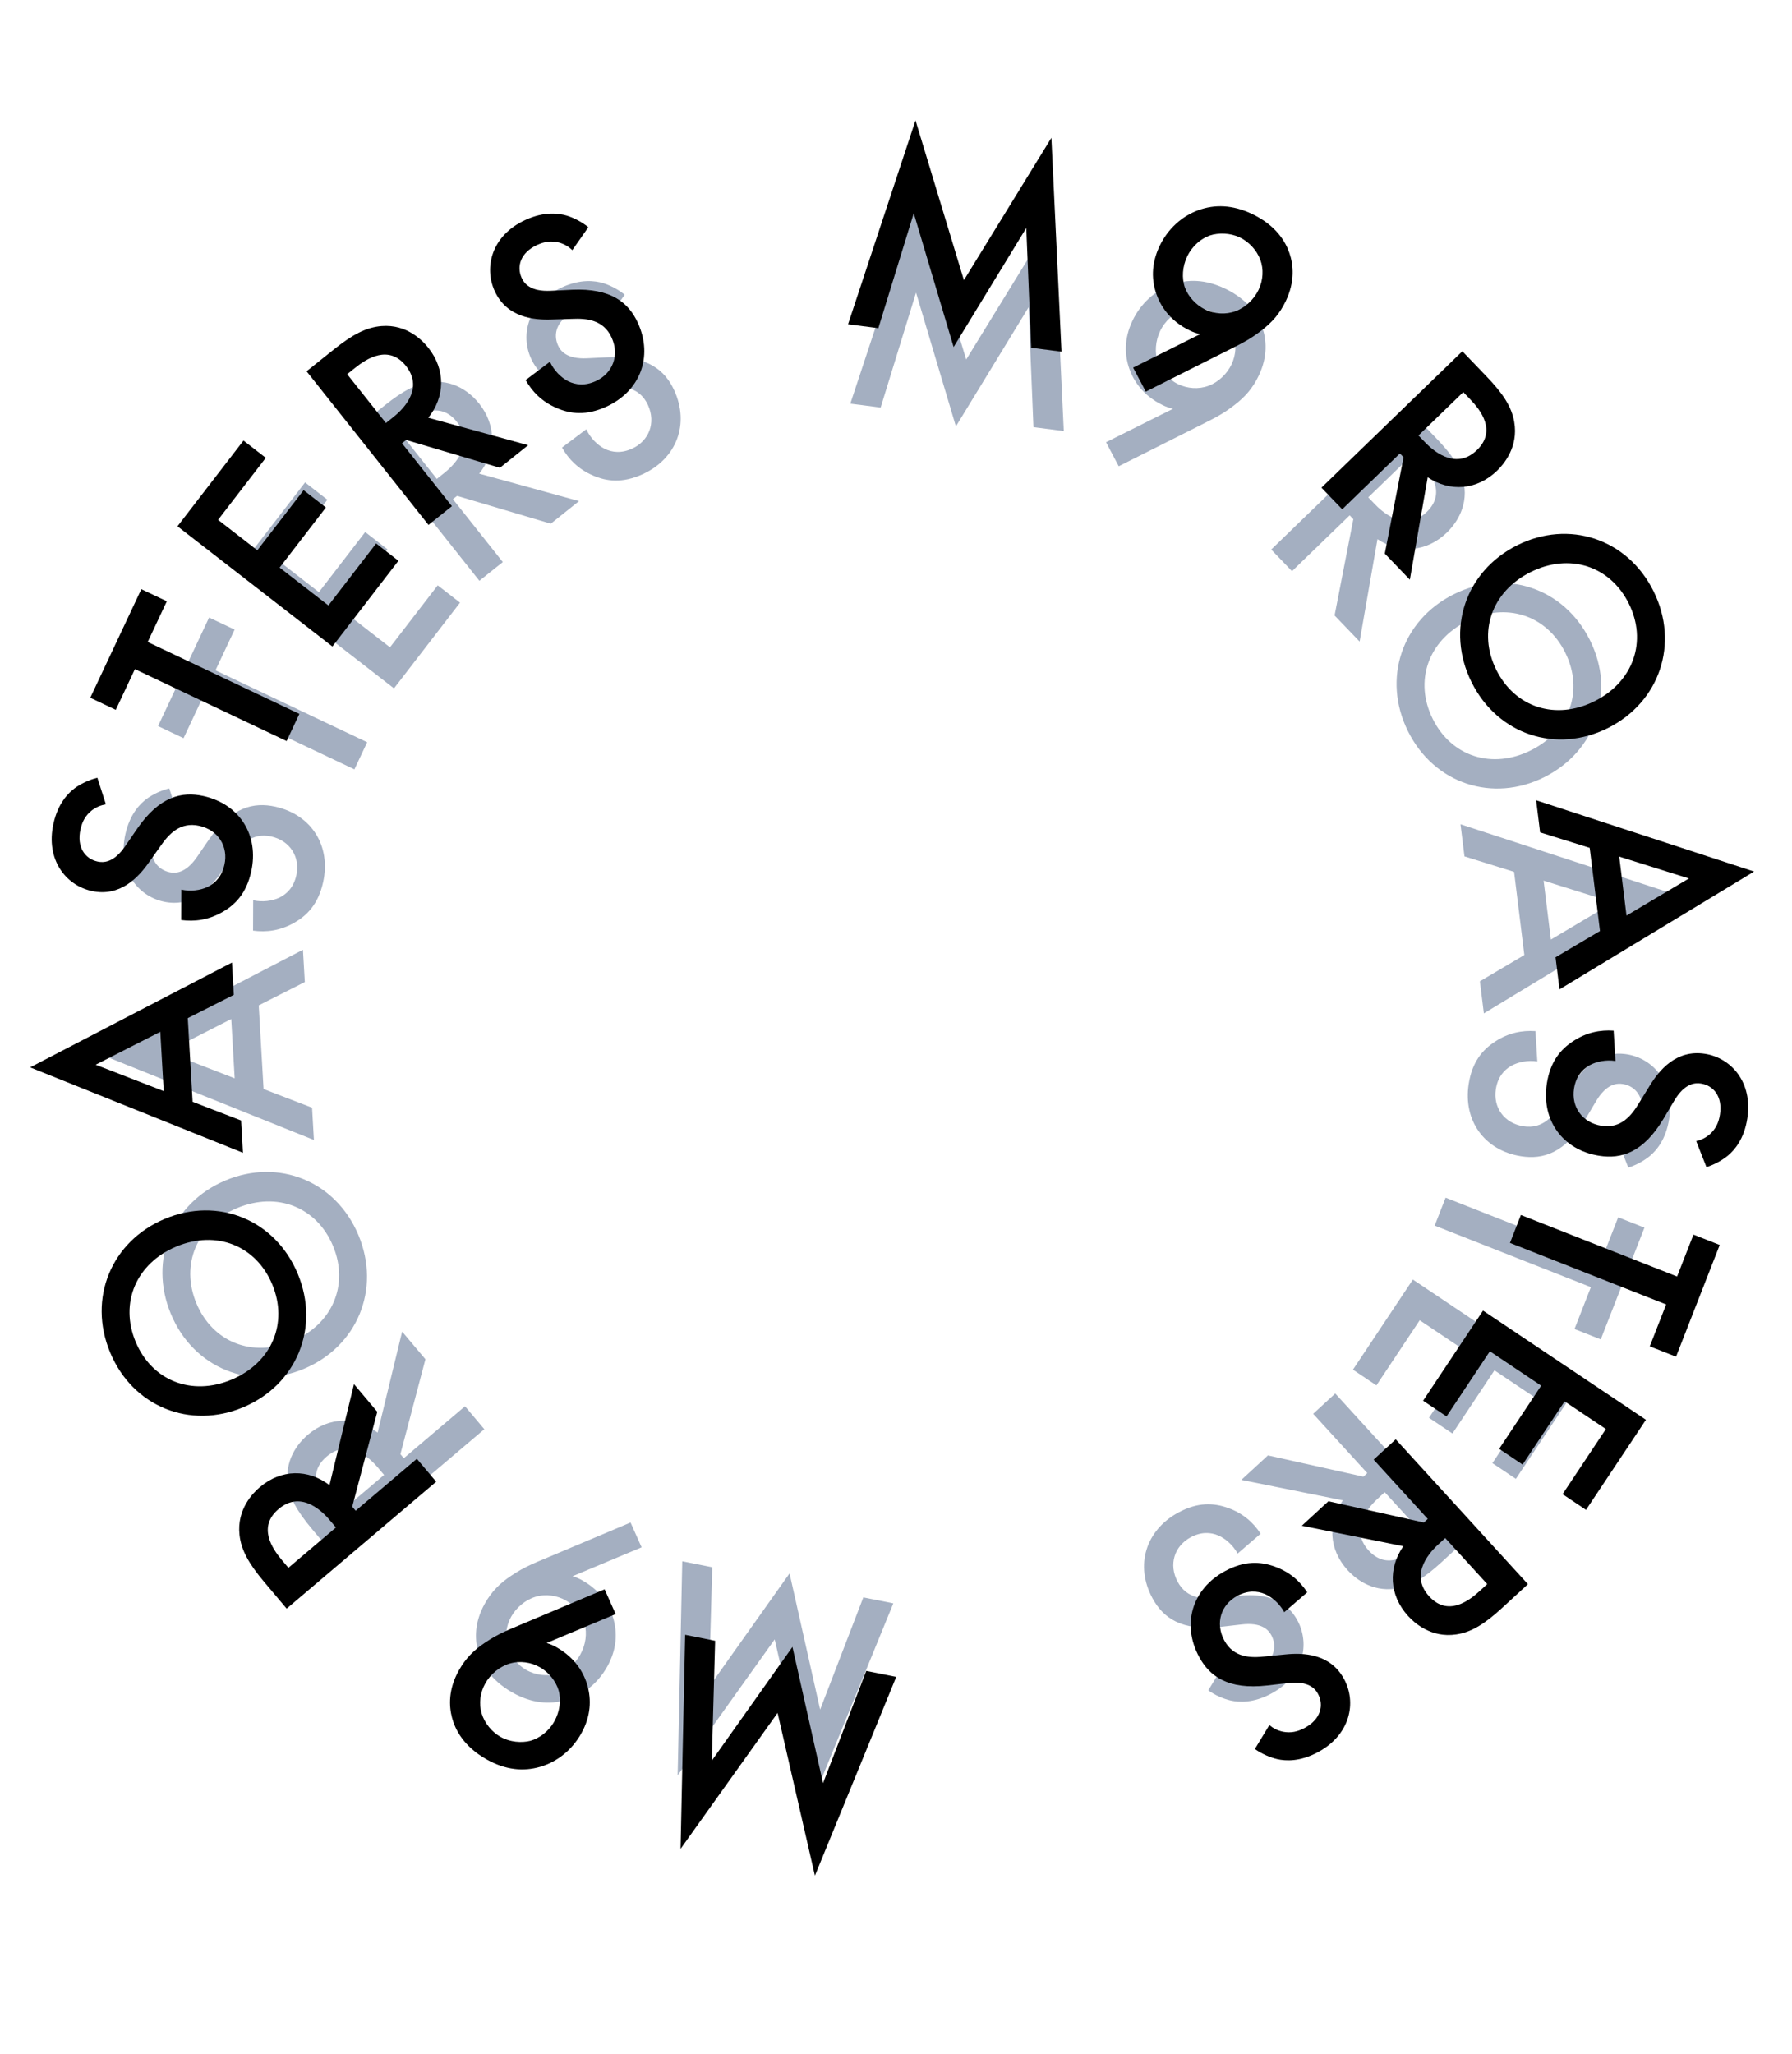 <svg width="384" height="440" viewBox="0 0 384 440" fill="none" xmlns="http://www.w3.org/2000/svg">
<path d="M184.999 342.236L175.744 366.279L169.191 337.092L151.908 361.462L152.625 335.781L146.199 334.499L145.213 380.363L166.007 351.233L174.004 386.104L191.425 343.517L184.999 342.236Z" fill="#A4AFC1"/>
<path d="M135.118 326.193L117.645 333.559C114.799 334.775 112.449 335.621 109.54 337.597C107.126 339.202 105.354 340.951 103.878 343.591C101.602 347.66 101.773 351.227 102.418 353.687C103.063 356.147 104.834 359.821 109.829 362.635C113.891 364.923 117.734 365.28 121.361 364.214C124.818 363.196 128.059 360.756 130.119 357.072C132.241 353.278 132.266 349.749 131.445 346.828C130.794 344.509 129.125 341.038 124.789 338.596C124.131 338.224 123.496 337.939 122.69 337.702L137.489 331.505L135.118 326.193ZM121.236 342.884C123.267 344.029 124.696 345.991 125.257 347.826C125.861 349.973 125.492 352.441 124.354 354.475C123.093 356.729 121.084 358.128 119.199 358.658C117.346 359.132 114.847 358.954 112.816 357.81C110.95 356.758 109.405 354.875 108.77 352.783C108.136 350.69 108.444 348.332 109.551 346.353C110.627 344.429 112.564 342.772 114.736 342.115C116.994 341.435 119.369 341.833 121.236 342.884Z" fill="#A4AFC1"/>
<path d="M71.743 333.39L103.785 306.204L99.645 301.289L86.531 312.416L85.8 311.549L91.163 291.218L86.171 285.292L80.922 306.93C76.349 303.457 70.591 303.467 65.98 307.38C64.587 308.562 61.035 312.071 61.644 317.585C61.996 320.839 63.626 323.753 66.913 327.656L71.743 333.39ZM72.119 324.643L70.698 322.957C68.669 320.548 65.489 315.892 70.005 312.061C75.097 307.741 79.868 313.112 81.005 314.461L82.303 316.003L72.119 324.643Z" fill="#A4AFC1"/>
<path d="M36.625 281.528C41.475 293.158 53.752 298.045 65.136 293.263C76.521 288.48 81.668 276.273 76.818 264.643C71.969 253.014 59.691 248.127 48.307 252.909C36.923 257.692 31.775 269.899 36.625 281.528ZM71.359 266.937C74.826 275.252 71.259 283.72 62.663 287.332C54.067 290.943 45.553 287.55 42.085 279.235C38.617 270.92 42.184 262.451 50.781 258.84C59.377 255.229 67.891 258.622 71.359 266.937Z" fill="#A4AFC1"/>
<path d="M65.316 210.402L64.917 203.484L21.661 225.941L67.269 244.24L66.87 237.322L56.479 233.319L55.444 215.394L65.316 210.402ZM50.289 231.029L35.701 225.377L49.555 218.324L50.289 231.029Z" fill="#A4AFC1"/>
<path d="M36.27 168.913C34.357 169.389 32.684 170.242 31.454 171.129C30.061 172.173 27.842 174.324 26.86 178.753C25.155 186.441 29.488 191.928 35.021 193.164C41.17 194.537 45.103 190.187 47.267 187.12L49.8 183.555C51.507 181.096 53.938 178.282 58.119 179.216C62.238 180.136 64.35 183.706 63.505 187.52C62.959 189.98 61.593 191.482 59.859 192.321C58.349 193.017 56.28 193.329 54.251 192.876L54.226 199.39C57.108 199.776 60.032 199.396 62.982 197.732C65.783 196.162 68.193 193.731 69.243 188.995C70.948 181.307 66.827 174.577 59.018 172.832C54.346 171.789 49.578 172.918 44.826 179.797L42.252 183.547C39.767 187.188 37.519 187.137 36.289 186.863C33.646 186.272 31.807 183.796 32.653 179.982C33.048 178.199 33.779 176.942 35.111 175.884C36.115 175.14 37.098 174.778 38.102 174.615L36.27 168.913Z" fill="#A4AFC1"/>
<path d="M50.274 134.894L44.809 132.304L33.867 155.563L39.332 158.152L43.436 149.43L75.943 164.835L78.679 159.02L46.171 143.616L50.274 134.894Z" fill="#A4AFC1"/>
<path d="M65.374 103.357L51.227 121.724L84.427 147.483L98.575 129.116L93.796 125.408L83.57 138.685L73.117 130.575L83.036 117.698L78.257 113.99L68.339 126.867L59.927 120.341L70.153 107.064L65.374 103.357Z" fill="#A4AFC1"/>
<path d="M76.601 91.518L102.725 124.431L107.744 120.418L97.052 106.947L97.937 106.239L118.028 112.196L124.081 107.357L102.683 101.477C106.279 96.989 106.441 91.213 102.681 86.476C101.545 85.045 98.156 81.383 92.645 81.837C89.393 82.097 86.442 83.65 82.457 86.836L76.601 91.518ZM85.302 92.143L87.024 90.766C89.484 88.799 94.216 85.742 97.898 90.381C102.05 95.611 96.557 100.244 95.18 101.346L93.605 102.605L85.302 92.143Z" fill="#A4AFC1"/>
<path d="M133.868 63.141C132.334 61.905 130.644 61.088 129.195 60.645C127.522 60.167 124.469 59.7 120.348 61.596C113.195 64.889 111.44 71.66 113.797 76.818C116.415 82.548 122.255 83.05 126.005 82.919L130.374 82.781C133.364 82.653 137.073 82.888 138.853 86.784C140.607 90.624 139.039 94.467 135.49 96.1C133.201 97.153 131.18 96.974 129.464 96.099C127.999 95.317 126.5 93.857 125.636 91.966L120.432 95.887C121.865 98.418 123.933 100.517 127.041 101.861C129.981 103.143 133.373 103.593 137.78 101.565C144.933 98.273 147.806 90.917 144.481 83.639C142.491 79.284 138.713 76.169 130.364 76.544L125.823 76.761C121.422 76.984 120.105 75.162 119.582 74.016C118.456 71.552 119.318 68.589 122.867 66.956C124.526 66.192 125.969 66.014 127.616 66.435C128.814 66.785 129.696 67.35 130.432 68.052L133.868 63.141Z" fill="#A4AFC1"/>
<path d="M188.711 87.315L196.293 62.691L204.836 91.353L220.406 65.849L221.455 91.517L227.953 92.351L225.788 46.532L207.042 77.028L196.669 42.795L182.212 86.482L188.711 87.315Z" fill="#A4AFC1"/>
<path d="M239.726 99.89L256.672 91.376C259.432 89.973 261.72 88.972 264.492 86.807C266.794 85.045 268.446 83.181 269.744 80.45C271.744 76.239 271.336 72.691 270.529 70.28C269.722 67.868 267.71 64.322 262.538 61.847C258.333 59.835 254.474 59.735 250.925 61.04C247.544 62.286 244.471 64.936 242.66 68.749C240.795 72.676 241.005 76.198 242.019 79.058C242.823 81.328 244.719 84.679 249.208 86.827C249.89 87.154 250.542 87.396 251.362 87.579L237.007 94.748L239.726 99.89ZM252.469 82.311C250.366 81.305 248.81 79.443 248.127 77.65C247.382 75.548 247.587 73.061 248.587 70.956C249.695 68.623 251.607 67.093 253.452 66.439C255.27 65.843 257.775 65.854 259.878 66.86C261.81 67.784 263.478 69.56 264.25 71.606C265.022 73.651 264.871 76.023 263.898 78.072C262.952 80.064 261.13 81.846 259.006 82.645C256.799 83.475 254.401 83.236 252.469 82.311Z" fill="#A4AFC1"/>
<path d="M302.599 88.513L272.404 117.737L276.856 122.371L289.215 110.41L290.001 111.228L285.979 131.866L291.347 137.453L295.171 115.517C299.961 118.684 305.705 118.297 310.051 114.091C311.364 112.821 314.678 109.087 313.71 103.624C313.146 100.4 311.329 97.599 307.793 93.92L302.599 88.513ZM302.796 97.266L304.324 98.856C306.506 101.127 309.983 105.565 305.728 109.683C300.929 114.327 295.818 109.28 294.595 108.008L293.199 106.554L302.796 97.266Z" fill="#A4AFC1"/>
<path d="M340.694 137.145C335.079 125.865 322.504 121.811 311.466 127.347C300.428 132.882 296.109 145.409 301.724 156.688C307.34 167.968 319.915 172.022 330.953 166.486C341.99 160.951 346.31 148.424 340.694 137.145ZM307.018 154.034C303.003 145.969 305.995 137.279 314.33 133.099C322.665 128.919 331.385 131.735 335.401 139.799C339.416 147.864 336.423 156.554 328.089 160.734C319.754 164.914 311.033 162.098 307.018 154.034Z" fill="#A4AFC1"/>
<path d="M317.121 210.24L317.97 217.118L359.668 191.87L312.966 176.602L313.816 183.48L324.445 186.792L326.645 204.611L317.121 210.24ZM330.771 188.671L345.695 193.354L332.331 201.301L330.771 188.671Z" fill="#A4AFC1"/>
<path d="M348.922 250.156C350.8 249.556 352.415 248.596 353.584 247.631C354.907 246.498 356.982 244.207 357.676 239.724C358.88 231.942 354.2 226.75 348.598 225.877C342.373 224.907 338.729 229.504 336.768 232.705L334.471 236.428C332.927 238.992 330.683 241.958 326.45 241.299C322.279 240.649 319.94 237.224 320.538 233.364C320.923 230.874 322.188 229.285 323.865 228.335C325.327 227.543 327.372 227.096 329.426 227.416L329.029 220.915C326.127 220.718 323.234 221.287 320.398 223.141C317.705 224.889 315.457 227.471 314.715 232.265C313.511 240.048 318.06 246.495 325.966 247.727C330.697 248.464 335.381 247.026 339.678 239.853L342.004 235.944C344.249 232.149 346.495 232.053 347.74 232.247C350.417 232.664 352.412 235.015 351.815 238.875C351.535 240.68 350.888 241.982 349.627 243.125C348.674 243.933 347.715 244.357 346.724 244.585L348.922 250.156Z" fill="#A4AFC1"/>
<path d="M337.393 284.744L343.02 286.96L352.381 263.021L346.753 260.805L343.243 269.782L309.773 256.599L307.433 262.584L340.903 275.767L337.393 284.744Z" fill="#A4AFC1"/>
<path d="M324.827 316.839L337.668 297.535L302.759 274.145L289.918 293.448L294.943 296.815L304.224 282.862L315.215 290.226L306.213 303.759L311.237 307.126L320.239 293.593L329.084 299.519L319.803 313.472L324.827 316.839Z" fill="#A4AFC1"/>
<path d="M314.457 329.584L286.123 298.553L281.393 302.903L292.99 315.604L292.156 316.371L271.702 311.816L265.998 317.062L287.75 321.45C284.473 326.176 284.71 331.949 288.788 336.416C290.02 337.765 293.654 341.184 299.121 340.351C302.347 339.866 305.183 338.114 308.939 334.659L314.457 329.584ZM305.734 329.561L304.111 331.054C301.793 333.186 297.283 336.563 293.29 332.19C288.787 327.258 293.946 322.257 295.245 321.063L296.728 319.698L305.734 329.561Z" fill="#A4AFC1"/>
<path d="M258.911 362.164C260.524 363.295 262.264 363.998 263.739 364.343C265.44 364.708 268.518 364.971 272.502 362.803C279.42 359.04 280.719 352.165 278.025 347.176C275.031 341.633 269.171 341.522 265.439 341.903L261.089 342.333C258.115 342.66 254.399 342.673 252.363 338.904C250.357 335.19 251.667 331.25 255.098 329.384C257.311 328.179 259.34 328.223 261.11 328.982C262.624 329.664 264.216 331.021 265.204 332.85L270.135 328.59C268.536 326.161 266.334 324.203 263.144 323.07C260.125 321.987 256.711 321.764 252.45 324.083C245.532 327.846 243.156 335.378 246.958 342.418C249.233 346.631 253.21 349.487 261.514 348.556L266.03 348.036C270.406 347.52 271.841 349.249 272.44 350.358C273.727 352.742 273.064 355.756 269.633 357.623C268.028 358.496 266.601 358.77 264.93 358.46C263.71 358.191 262.793 357.686 262.012 357.035L258.911 362.164Z" fill="#A4AFC1"/>
<path d="M185.62 357.99L176.365 382.033L169.812 352.846L152.529 377.216L153.245 351.535L146.82 350.253L145.833 396.117L166.628 366.987L174.625 401.857L192.046 359.271L185.62 357.99Z" fill="black"/>
<path d="M129.558 340.502L112.084 347.868C109.238 349.085 106.889 349.93 103.979 351.906C101.565 353.511 99.793 355.261 98.317 357.9C96.041 361.969 96.212 365.536 96.857 367.996C97.502 370.457 99.274 374.13 104.269 376.944C108.33 379.232 112.173 379.589 115.801 378.523C119.257 377.506 122.499 375.066 124.559 371.382C126.681 367.588 126.705 364.058 125.885 361.138C125.233 358.818 123.565 355.348 119.229 352.905C118.57 352.534 117.935 352.249 117.13 352.012L131.928 345.814L129.558 340.502ZM115.675 357.194C117.706 358.338 119.135 360.3 119.697 362.135C120.3 364.283 119.931 366.75 118.793 368.784C117.532 371.039 115.523 372.438 113.639 372.967C111.785 373.441 109.287 373.263 107.256 372.119C105.39 371.067 103.844 369.185 103.21 367.092C102.576 364.999 102.883 362.642 103.99 360.662C105.067 358.738 107.004 357.081 109.176 356.425C111.433 355.744 113.809 356.142 115.675 357.194Z" fill="black"/>
<path d="M61.426 344.642L93.468 317.457L89.328 312.542L76.213 323.669L75.483 322.801L80.846 302.471L75.854 296.544L70.604 318.183C66.031 314.71 60.274 314.72 55.662 318.633C54.269 319.815 50.718 323.324 51.326 328.838C51.678 332.092 53.309 335.005 56.596 338.908L61.426 344.642ZM61.802 335.896L60.381 334.21C58.352 331.8 55.172 327.145 59.688 323.314C64.78 318.994 69.551 324.364 70.687 325.714L71.986 327.255L61.802 335.896Z" fill="black"/>
<path d="M23.604 289.771C28.454 301.4 40.731 306.288 52.115 301.505C63.499 296.723 68.647 284.515 63.797 272.886C58.947 261.257 46.67 256.369 35.286 261.152C23.901 265.934 18.754 278.142 23.604 289.771ZM58.337 275.18C61.805 283.495 58.238 291.963 49.642 295.574C41.045 299.186 32.531 295.792 29.064 287.477C25.596 279.163 29.163 270.694 37.759 267.083C46.355 263.472 54.87 266.865 58.337 275.18Z" fill="black"/>
<path d="M50.109 213.142L49.709 206.223L6.454 228.68L52.062 246.979L51.663 240.061L41.272 236.058L40.237 218.133L50.109 213.142ZM35.082 233.768L20.494 228.116L34.348 221.063L35.082 233.768Z" fill="black"/>
<path d="M20.861 166.632C18.949 167.108 17.276 167.961 16.046 168.848C14.653 169.893 12.434 172.044 11.452 176.472C9.747 184.16 14.08 189.647 19.613 190.883C25.762 192.256 29.695 187.906 31.859 184.839L34.392 181.274C36.099 178.815 38.53 176.001 42.711 176.935C46.831 177.855 48.943 181.426 48.097 185.239C47.551 187.699 46.186 189.202 44.451 190.041C42.941 190.736 40.872 191.049 38.843 190.595L38.818 197.11C41.7 197.495 44.624 197.116 47.575 195.451C50.375 193.882 52.785 191.451 53.836 186.715C55.541 179.026 51.419 172.296 43.61 170.552C38.938 169.508 34.17 170.638 29.418 177.516L26.844 181.266C24.359 184.907 22.111 184.857 20.882 184.582C18.238 183.991 16.399 181.515 17.245 177.702C17.641 175.918 18.371 174.661 19.703 173.603C20.707 172.859 21.69 172.497 22.694 172.334L20.861 166.632Z" fill="black"/>
<path d="M35.749 128.823L30.284 126.233L19.342 149.492L24.807 152.082L28.91 143.36L61.418 158.765L64.154 152.95L31.646 137.545L35.749 128.823Z" fill="black"/>
<path d="M52.178 94.387L38.031 112.754L71.231 138.513L85.378 120.145L80.6 116.438L70.374 129.714L59.921 121.604L69.839 108.727L65.061 105.02L55.142 117.897L46.73 111.37L56.956 98.094L52.178 94.387Z" fill="black"/>
<path d="M65.695 79.544L91.819 112.457L96.838 108.445L86.145 94.973L87.031 94.265L107.122 100.222L113.174 95.383L91.777 89.503C95.373 85.014 95.535 79.239 91.775 74.502C90.639 73.071 87.249 69.409 81.738 69.863C78.487 70.123 75.536 71.675 71.55 74.862L65.695 79.544ZM74.395 80.169L76.118 78.793C78.578 76.826 83.31 73.768 86.992 78.407C91.143 83.637 85.651 88.27 84.273 89.372L82.699 90.631L74.395 80.169Z" fill="black"/>
<path d="M126.076 48.679C124.541 47.444 122.852 46.626 121.403 46.184C119.73 45.705 116.676 45.238 112.556 47.135C105.402 50.427 103.648 57.199 106.004 62.356C108.622 68.086 114.462 68.588 118.212 68.458L122.582 68.319C125.571 68.192 129.28 68.426 131.061 72.323C132.815 76.162 131.246 80.005 127.698 81.638C125.409 82.692 123.387 82.512 121.672 81.638C120.206 80.856 118.708 79.395 117.844 77.504L112.639 81.425C114.073 83.956 116.14 86.056 119.248 87.4C122.189 88.681 125.581 89.132 129.987 87.103C137.141 83.811 140.014 76.455 136.689 69.178C134.699 64.823 130.92 61.707 122.572 62.082L118.03 62.3C113.63 62.522 112.313 60.701 111.789 59.555C110.663 57.091 111.526 54.128 115.074 52.495C116.734 51.731 118.176 51.552 119.823 51.973C121.022 52.323 121.904 52.888 122.64 53.59L126.076 48.679Z" fill="black"/>
<path d="M188.222 70.312L195.805 45.688L204.347 74.35L219.917 48.845L220.966 74.513L227.465 75.347L225.299 29.528L206.553 60.024L196.18 25.792L181.724 69.478L188.222 70.312Z" fill="black"/>
<path d="M245.527 83.902L262.474 75.388C265.233 73.984 267.522 72.984 270.294 70.819C272.595 69.056 274.248 67.193 275.545 64.462C277.545 60.25 277.138 56.703 276.33 54.292C275.523 51.88 273.511 48.333 268.34 45.859C264.134 43.847 260.276 43.747 256.727 45.052C253.345 46.297 250.273 48.948 248.462 52.761C246.597 56.687 246.807 60.21 247.82 63.069C248.625 65.34 250.52 68.691 255.01 70.839C255.692 71.165 256.344 71.408 257.164 71.59L242.809 78.76L245.527 83.902ZM258.271 66.323C256.168 65.317 254.611 63.455 253.929 61.662C253.184 59.559 253.388 57.073 254.388 54.968C255.497 52.635 257.409 51.105 259.254 50.451C261.071 49.854 263.577 49.866 265.68 50.872C267.612 51.796 269.279 53.572 270.051 55.617C270.823 57.663 270.673 60.035 269.7 62.084C268.754 64.076 266.931 65.858 264.808 66.657C262.6 67.487 260.203 67.248 258.271 66.323Z" fill="black"/>
<path d="M313.362 75.258L283.167 104.482L287.619 109.115L299.978 97.154L300.764 97.972L296.742 118.61L302.111 124.198L305.934 102.262C310.724 105.429 316.468 105.042 320.814 100.836C322.127 99.565 325.441 95.831 324.473 90.368C323.909 87.144 322.092 84.344 318.557 80.664L313.362 75.258ZM313.559 84.01L315.087 85.6C317.269 87.872 320.747 92.309 316.491 96.428C311.693 101.072 306.581 96.024 305.359 94.752L303.962 93.299L313.559 84.01Z" fill="black"/>
<path d="M354.314 126.631C348.698 115.352 336.123 111.298 325.086 116.833C314.048 122.369 309.728 134.895 315.344 146.175C320.96 157.454 333.535 161.508 344.572 155.972C355.61 150.437 359.93 137.91 354.314 126.631ZM320.638 143.52C316.622 135.455 319.615 126.766 327.95 122.586C336.284 118.406 345.005 121.221 349.02 129.286C353.036 137.35 350.043 146.04 341.708 150.22C333.374 154.4 324.653 151.585 320.638 143.52Z" fill="black"/>
<path d="M333.328 205.097L334.177 211.974L375.875 186.726L329.174 171.458L330.023 178.336L340.652 181.648L342.853 199.468L333.328 205.097ZM346.978 183.528L361.903 188.21L348.538 196.158L346.978 183.528Z" fill="black"/>
<path d="M365.67 250.055C367.548 249.455 369.163 248.495 370.332 247.529C371.655 246.396 373.731 244.106 374.424 239.623C375.628 231.84 370.949 226.648 365.346 225.775C359.121 224.805 355.478 229.402 353.516 232.603L351.219 236.326C349.675 238.891 347.431 241.857 343.198 241.197C339.028 240.547 336.689 237.122 337.286 233.262C337.671 230.772 338.937 229.184 340.614 228.234C342.075 227.441 344.12 226.995 346.175 227.315L345.778 220.813C342.876 220.616 339.983 221.186 337.146 223.039C334.453 224.787 332.205 227.37 331.463 232.164C330.26 239.946 334.808 246.393 342.714 247.625C347.445 248.362 352.13 246.925 356.427 239.752L358.753 235.842C360.997 232.047 363.243 231.951 364.488 232.145C367.165 232.562 369.16 234.913 368.563 238.773C368.284 240.579 367.636 241.881 366.376 243.023C365.422 243.831 364.464 244.256 363.472 244.484L365.67 250.055Z" fill="black"/>
<path d="M353.524 288.454L359.151 290.67L368.512 266.731L362.884 264.514L359.374 273.492L325.904 260.309L323.564 266.294L357.034 279.476L353.524 288.454Z" fill="black"/>
<path d="M339.861 323.488L352.702 304.185L317.793 280.794L304.952 300.098L309.976 303.464L319.258 289.511L330.249 296.876L321.246 310.409L326.271 313.776L335.273 300.242L344.118 306.169L334.837 320.122L339.861 323.488Z" fill="black"/>
<path d="M327.415 339.406L299.081 308.374L294.352 312.724L305.948 325.425L305.114 326.193L284.66 321.638L278.957 326.883L300.708 331.272C297.431 335.998 297.669 341.771 301.747 346.237C302.979 347.586 306.613 351.006 312.079 350.172C315.305 349.688 318.141 347.935 321.897 344.481L327.415 339.406ZM318.692 339.383L317.069 340.875C314.751 343.008 310.242 346.385 306.248 342.011C301.746 337.08 306.904 332.078 308.203 330.884L309.687 329.519L318.692 339.383Z" fill="black"/>
<path d="M268.901 374.721C270.514 375.852 272.254 376.555 273.729 376.9C275.43 377.265 278.507 377.528 282.492 375.36C289.409 371.597 290.709 364.722 288.014 359.733C285.021 354.19 279.161 354.079 275.429 354.459L271.078 354.89C268.105 355.216 264.389 355.23 262.353 351.46C260.347 347.746 261.656 343.807 265.087 341.94C267.301 340.736 269.33 340.78 271.1 341.538C272.614 342.221 274.206 343.578 275.194 345.407L280.125 341.147C278.526 338.718 276.323 336.76 273.134 335.627C270.114 334.544 266.701 334.321 262.439 336.639C255.522 340.403 253.145 347.935 256.948 354.975C259.223 359.188 263.2 362.044 271.504 361.113L276.02 360.592C280.396 360.077 281.831 361.806 282.429 362.915C283.717 365.298 283.054 368.313 279.622 370.179C278.018 371.052 276.59 371.327 274.919 371.017C273.7 370.748 272.783 370.242 272.002 369.592L268.901 374.721Z" fill="black"/>
</svg>

